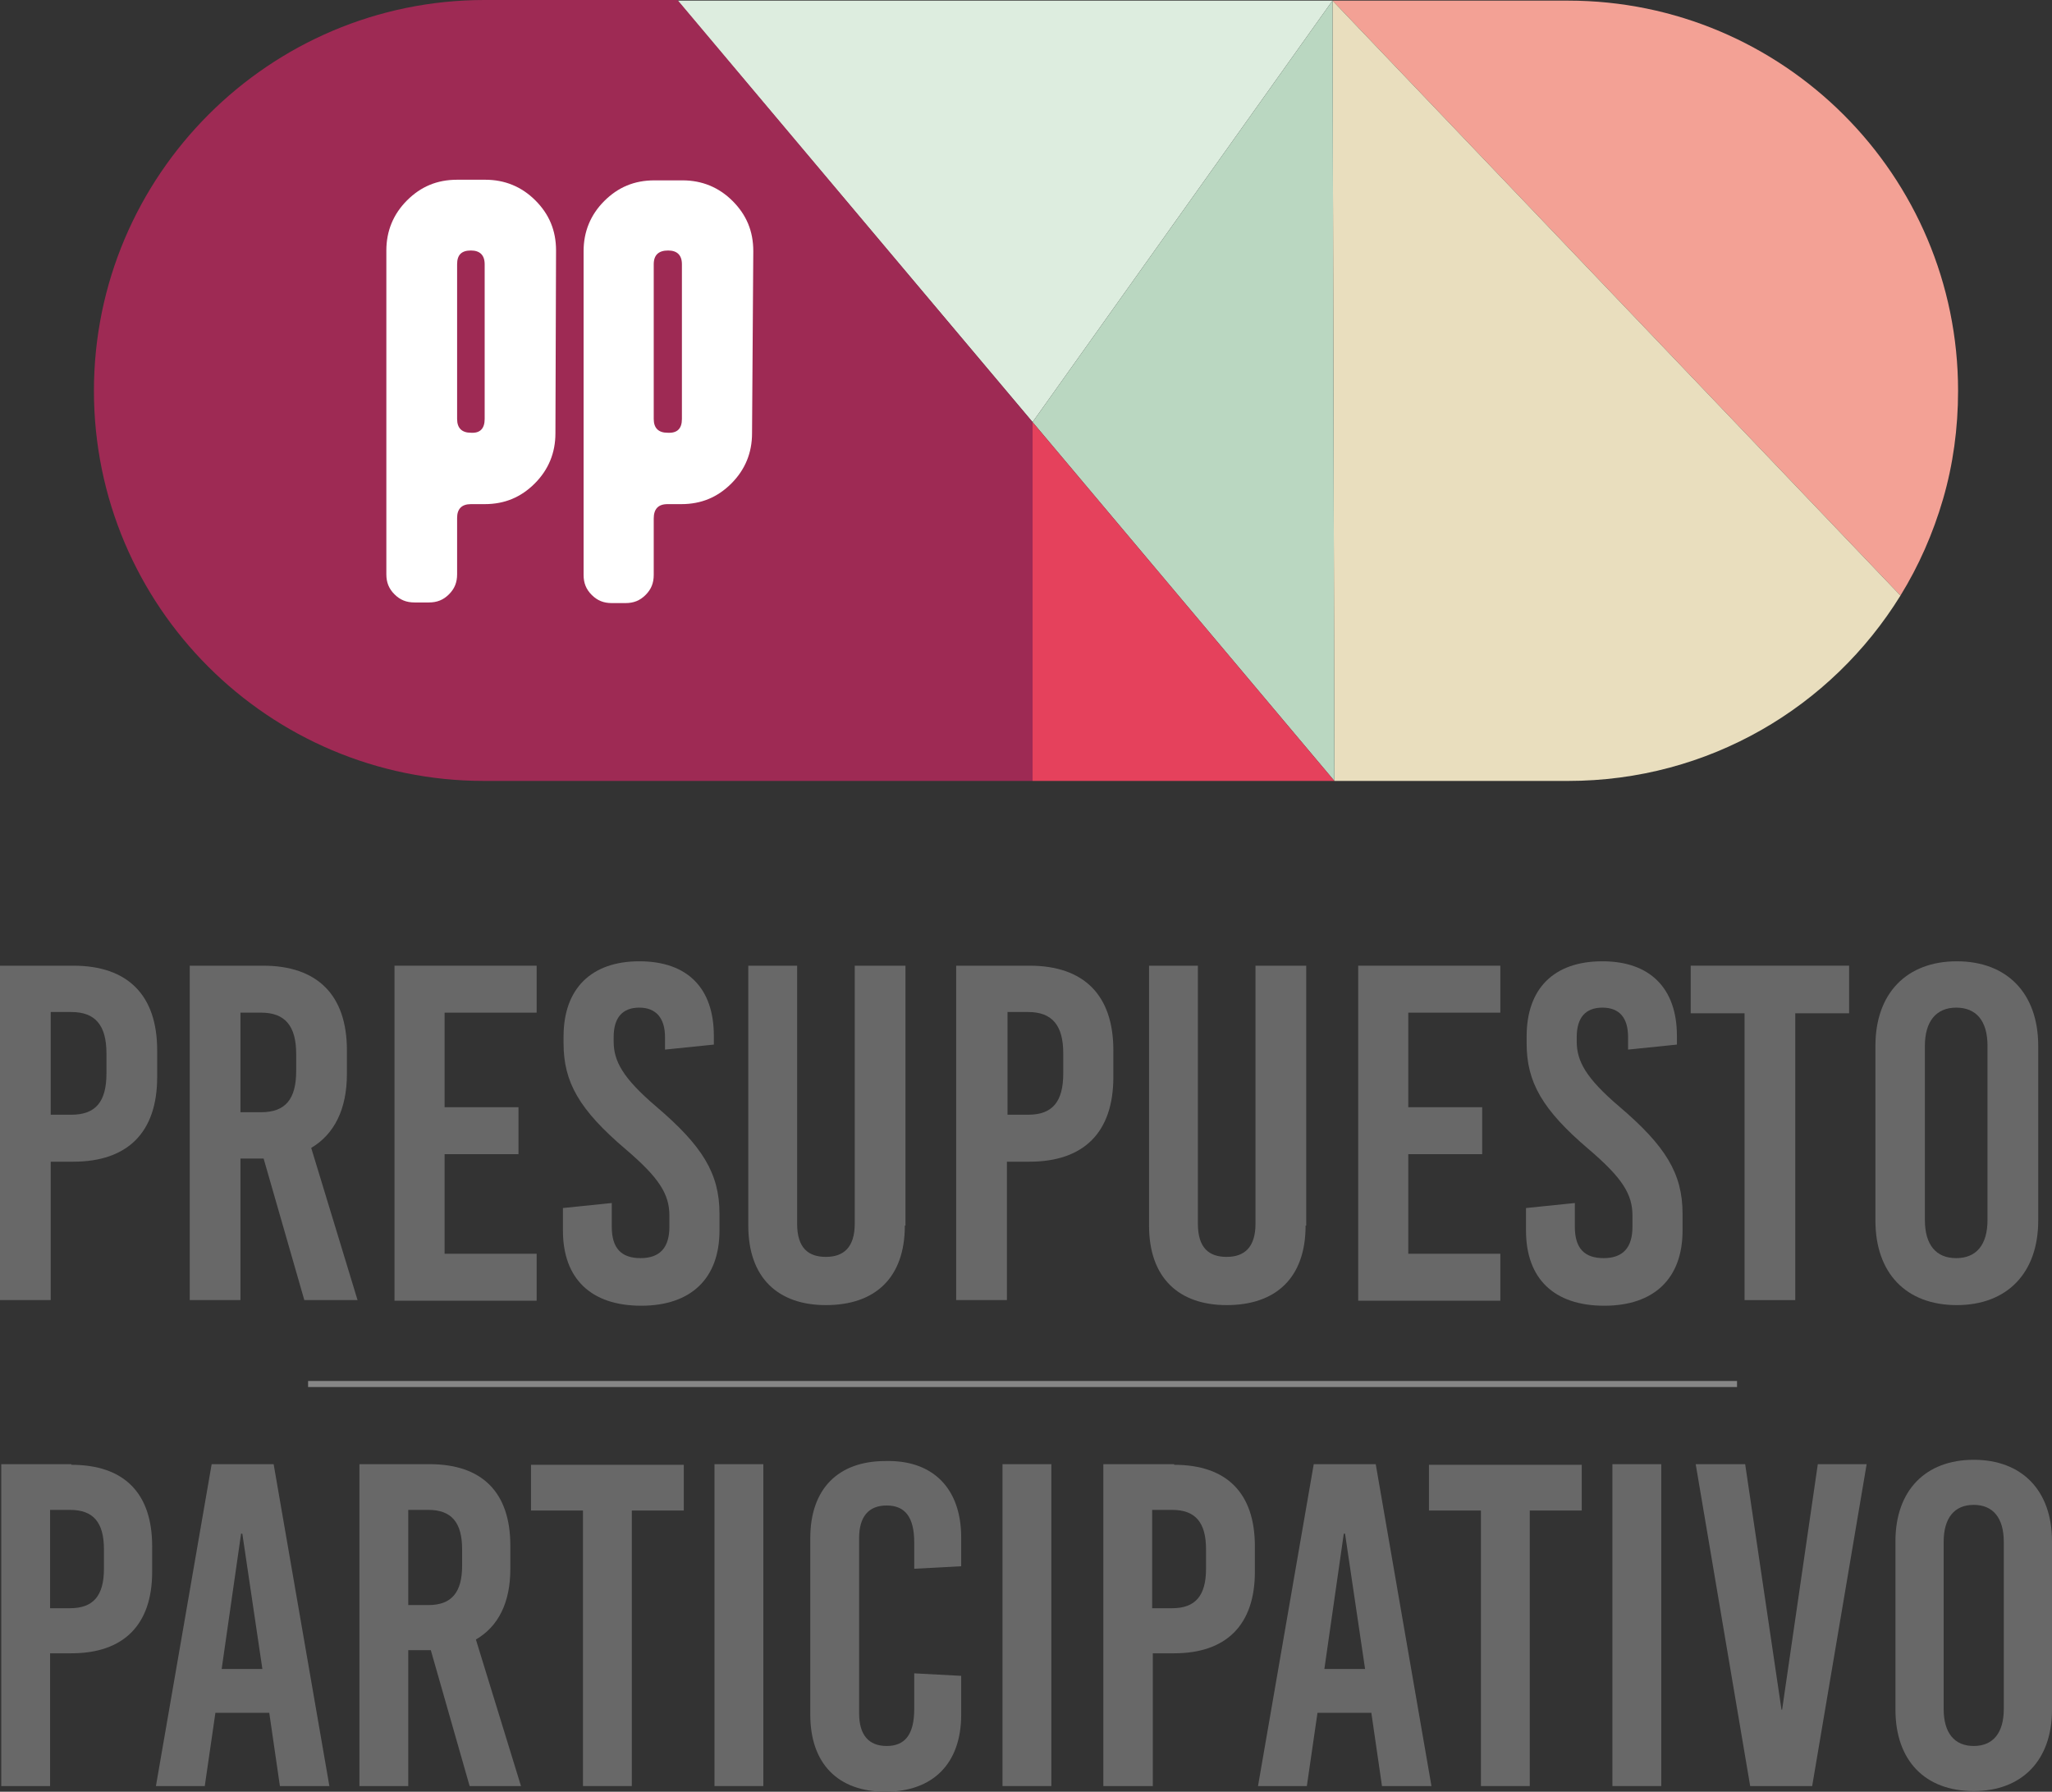 <?xml version="1.0" encoding="UTF-8" standalone="no"?>
<!-- Generator: Adobe Illustrator 21.1.0, SVG Export Plug-In . SVG Version: 6.00 Build 0)  -->

<svg
   xmlns:dc="http://purl.org/dc/elements/1.1/"
   xmlns:cc="http://creativecommons.org/ns#"
   xmlns:rdf="http://www.w3.org/1999/02/22-rdf-syntax-ns#"
   xmlns:svg="http://www.w3.org/2000/svg"
   xmlns="http://www.w3.org/2000/svg"
   xmlns:sodipodi="http://sodipodi.sourceforge.net/DTD/sodipodi-0.dtd"
   xmlns:inkscape="http://www.inkscape.org/namespaces/inkscape"
   version="1.1"
   id="Capa_1"
   x="0px"
   y="0px"
   viewBox="0 0 327.7 286.1"
   xml:space="preserve"
   inkscape:version="0.91 r13725"
   sodipodi:docname="pp-logo-text.svg"
   width="327.7"
   height="286.1"><rect x="0" y="0" width="327.7" height="286.1" fill="#333333" stroke="none"/><defs
     id="defs183" /><sodipodi:namedview
     pagecolor="#ffffff"
     bordercolor="#666666"
     borderopacity="1"
     objecttolerance="10"
     gridtolerance="10"
     guidetolerance="10"
     inkscape:pageopacity="0"
     inkscape:pageshadow="2"
     inkscape:window-width="1366"
     inkscape:window-height="747"
     id="namedview181"
     showgrid="false"
     inkscape:zoom="0.56063664"
     inkscape:cx="59.774835"
     inkscape:cy="16.453481"
     inkscape:window-x="0"
     inkscape:window-y="21"
     inkscape:window-maximized="1"
     inkscape:current-layer="Capa_1"
     fit-margin-top="0"
     fit-margin-left="0"
     fit-margin-right="0"
     fit-margin-bottom="0" /><style
     type="text/css"
     id="style3">
	.st0{fill:#F3A195;}
	.st1{fill:#E9DEBE;}
	.st2{fill:#DDEDDF;}
	.st3{fill:#BAD7C1;}
	.st4{fill:#E5415C;}
	.st5{fill:#9E2A54;}
	.st6{fill:#FFFFFF;}
	.st7{fill:#686868;}
	.st8{fill:#868686;stroke:#868686;stroke-width:0.967;stroke-miterlimit:10;}
	.st9{fill:#4C4846;}
	.st10{fill:#E5415C;stroke:#E5415C;stroke-width:2.213;stroke-miterlimit:10;}
	.st11{font-family:'NellaSueDemo';}
	.st12{font-size:129.091px;}
</style><g
     id="g5"
     transform="translate(-133.8,-28.8)"><g
       id="XMLID_1_"><g
         id="g8"><path
           class="st0"
           d="m 446.5,91.2 c 0,6 -0.8,11.8 -2.4,17.3 -1.6,5.5 -3.9,10.7 -6.8,15.4 l -90.7,-95 37.6,0 c 34.4,0 62.3,27.9 62.3,62.3 z"
           id="path10"
           inkscape:connector-curvature="0"
           style="fill:#f3a195" /><path
           class="st1"
           d="m 346.6,28.9 90.7,95 c -11,17.8 -30.6,29.6 -53.1,29.6 l -37.3,0 -0.3,-124.6 z"
           id="path12"
           inkscape:connector-curvature="0"
           style="fill:#e9debe" /><polygon
           class="st2"
           points="346.6,28.9 298.7,96.2 242,28.9 "
           id="polygon14"
           style="fill:#ddeddf" /><polygon
           class="st3"
           points="346.6,28.9 346.9,153.5 298.7,96.2 "
           id="polygon16"
           style="fill:#bad7c1" /><polygon
           class="st4"
           points="298.7,96.2 298.7,96.2 346.9,153.5 298.7,153.5 "
           id="polygon18"
           style="fill:#e5415c" /><path
           class="st5"
           d="m 298.7,96.2 0,0 0,57.3 -87.6,0 c -34.4,0 -62.3,-27.9 -62.3,-62.3 0,-17.2 7,-32.8 18.3,-44.1 11.3,-11.3 26.9,-18.3 44.1,-18.3 l 30.8,0 56.7,67.4 z"
           id="path20"
           inkscape:connector-curvature="0"
           style="fill:#9e2a54" /></g></g><g
       id="g22"><path
         class="st6"
         d="m 222.5,98 c 0,3.1 -1.1,5.8 -3.3,8 -2.2,2.2 -4.8,3.3 -8,3.3 l -2.2,0 c -1.5,0 -2.2,0.8 -2.2,2.2 l 0,9 c 0,1.3 -0.4,2.3 -1.3,3.2 -0.9,0.9 -1.9,1.3 -3.2,1.3 l -2.3,0 c -1.3,0 -2.3,-0.4 -3.2,-1.3 -0.9,-0.9 -1.3,-1.9 -1.3,-3.2 l 0,-51.7 c 0,-3.1 1.1,-5.8 3.3,-8 2.2,-2.2 4.8,-3.3 8,-3.3 l 4.5,0 c 3.1,0 5.8,1.1 8,3.3 2.2,2.2 3.3,4.8 3.3,8 L 222.5,98 Z m -11.3,-2.3 0,-24.7 c 0,-1.5 -0.8,-2.2 -2.2,-2.2 -1.5,0 -2.2,0.7 -2.2,2.2 l 0,24.7 c 0,1.5 0.8,2.2 2.2,2.2 1.5,0.1 2.2,-0.7 2.2,-2.2 z"
         id="path24"
         inkscape:connector-curvature="0"
         style="fill:#ffffff" /><path
         class="st6"
         d="m 253.9,98 c 0,3.1 -1.1,5.8 -3.3,8 -2.2,2.2 -4.8,3.3 -8,3.3 l -2.2,0 c -1.5,0 -2.2,0.8 -2.2,2.3 l 0,9 c 0,1.3 -0.4,2.3 -1.3,3.2 -0.9,0.9 -1.9,1.3 -3.2,1.3 l -2.2,0 c -1.3,0 -2.3,-0.4 -3.2,-1.3 -0.9,-0.9 -1.3,-1.9 -1.3,-3.2 l 0,-51.7 c 0,-3.1 1.1,-5.8 3.3,-8 2.2,-2.2 4.8,-3.3 8,-3.3 l 4.5,0 c 3.1,0 5.8,1.1 8,3.3 2.2,2.2 3.3,4.8 3.3,8 L 253.9,98 Z m -11.2,-2.3 0,-24.7 c 0,-1.5 -0.8,-2.2 -2.2,-2.2 -1.5,0 -2.3,0.7 -2.3,2.2 l 0,24.7 c 0,1.5 0.8,2.2 2.2,2.2 1.6,0.1 2.3,-0.7 2.3,-2.2 z"
         id="path26"
         inkscape:connector-curvature="0"
         style="fill:#ffffff" /></g></g><g
     id="g28"
     transform="translate(-133.8,-28.8)"><g
       id="g30"><path
         class="st7"
         d="m 145.5,183 c 8.7,0 13.4,4.7 13.4,13.5 l 0,4.3 c 0,8.8 -4.7,13.5 -13.4,13.5 l -3.6,0 0,22.1 -8.1,0 0,-53.4 11.7,0 z m -3.6,23.8 3.3,0 c 3.9,0 5.6,-2.1 5.6,-6.6 l 0,-3.2 c 0,-4.5 -1.8,-6.6 -5.6,-6.6 l -3.3,0 0,16.4 z"
         id="path32"
         inkscape:connector-curvature="0"
         style="fill:#686868" /><path
         class="st7"
         d="m 175.9,213.8 -3.7,0 0,22.6 -8.1,0 0,-53.4 11.7,0 c 8.7,0 13.4,4.7 13.4,13.5 l 0,3.8 c 0,5.6 -2,9.6 -5.7,11.8 l 7.4,24.3 -8.5,0 -6.5,-22.6 z m -3.7,-7.4 3.3,0 c 3.9,0 5.6,-2.1 5.6,-6.6 l 0,-2.7 c 0,-4.5 -1.8,-6.6 -5.6,-6.6 l -3.3,0 0,15.9 z"
         id="path34"
         inkscape:connector-curvature="0"
         style="fill:#686868" /><path
         class="st7"
         d="m 204.8,190.5 0,15.1 11.8,0 0,7.5 -11.8,0 0,15.9 14.7,0 0,7.5 -22.7,0 0,-53.5 22.7,0 0,7.5 -14.7,0 z"
         id="path36"
         inkscape:connector-curvature="0"
         style="fill:#686868" /><path
         class="st7"
         d="m 247.8,194.2 0,1.4 -7.8,0.8 0,-2 c 0,-3.1 -1.5,-4.7 -4.1,-4.7 -2.7,0 -4.1,1.6 -4.1,4.7 l 0,0.7 c 0,3.1 1.4,5.8 6.8,10.4 7.4,6.3 10.1,10.7 10.1,17.1 l 0,2.7 c 0,7.6 -4.5,12 -12.5,12 -8,0 -12.5,-4.3 -12.5,-12 l 0,-3.6 7.8,-0.8 0,3.8 c 0,3.4 1.5,5 4.6,5 3.1,0 4.6,-1.7 4.6,-5 l 0,-1.8 c 0,-3.4 -1.6,-6 -7,-10.6 -7.4,-6.3 -9.9,-10.7 -9.9,-16.9 l 0,-1.1 c 0,-7.6 4.4,-12 12.1,-12 7.7,0 11.9,4.3 11.9,11.9 z"
         id="path38"
         inkscape:connector-curvature="0"
         style="fill:#686868" /><path
         class="st7"
         d="m 278.3,224.5 c 0,8.4 -4.8,12.7 -12.6,12.7 -7.6,0 -12.4,-4.3 -12.4,-12.7 l 0,-41.5 7.8,0 0,41.2 c 0,3.9 1.8,5.3 4.6,5.3 2.8,0 4.6,-1.5 4.6,-5.3 l 0,-41.2 8.1,0 0,41.5 z"
         id="path40"
         inkscape:connector-curvature="0"
         style="fill:#686868" /><path
         class="st7"
         d="m 298.2,183 c 8.7,0 13.4,4.7 13.4,13.5 l 0,4.3 c 0,8.8 -4.7,13.5 -13.4,13.5 l -3.6,0 0,22.1 -8.1,0 0,-53.4 11.7,0 z m -3.5,23.8 3.3,0 c 3.9,0 5.6,-2.1 5.6,-6.6 l 0,-3.2 c 0,-4.5 -1.8,-6.6 -5.6,-6.6 l -3.3,0 0,16.4 z"
         id="path42"
         inkscape:connector-curvature="0"
         style="fill:#686868" /><path
         class="st7"
         d="m 342.3,224.5 c 0,8.4 -4.8,12.7 -12.6,12.7 -7.6,0 -12.4,-4.3 -12.4,-12.7 l 0,-41.5 7.8,0 0,41.2 c 0,3.9 1.8,5.3 4.6,5.3 2.8,0 4.6,-1.5 4.6,-5.3 l 0,-41.2 8.1,0 0,41.5 z"
         id="path44"
         inkscape:connector-curvature="0"
         style="fill:#686868" /><path
         class="st7"
         d="m 358.7,190.5 0,15.1 11.8,0 0,7.5 -11.8,0 0,15.9 14.7,0 0,7.5 -22.7,0 0,-53.5 22.7,0 0,7.5 -14.7,0 z"
         id="path46"
         inkscape:connector-curvature="0"
         style="fill:#686868" /><path
         class="st7"
         d="m 401.6,194.2 0,1.4 -7.8,0.8 0,-2 c 0,-3.1 -1.4,-4.7 -4.1,-4.7 -2.7,0 -4.1,1.6 -4.1,4.7 l 0,0.7 c 0,3.1 1.4,5.8 6.8,10.4 7.4,6.3 10.1,10.7 10.1,17.1 l 0,2.7 c 0,7.6 -4.5,12 -12.5,12 -8,0 -12.5,-4.3 -12.5,-12 l 0,-3.6 7.8,-0.8 0,3.8 c 0,3.4 1.5,5 4.6,5 3.1,0 4.6,-1.7 4.6,-5 l 0,-1.8 c 0,-3.4 -1.6,-6 -7,-10.6 -7.4,-6.3 -9.9,-10.7 -9.9,-16.9 l 0,-1.1 c 0,-7.6 4.3,-12 12.1,-12 7.6,0 11.9,4.3 11.9,11.9 z"
         id="path48"
         inkscape:connector-curvature="0"
         style="fill:#686868" /><path
         class="st7"
         d="m 420.5,190.6 0,45.8 -8.1,0 0,-45.8 -8.6,0 0,-7.6 25.3,0 0,7.6 -8.6,0 z"
         id="path50"
         inkscape:connector-curvature="0"
         style="fill:#686868" /><path
         class="st7"
         d="m 459.3,195.8 0,27.9 c 0,8.4 -5,13.5 -13,13.5 -8.1,0 -13,-5.1 -13,-13.5 l 0,-27.9 c 0,-8.4 5,-13.5 13,-13.5 8,0 13,5.1 13,13.5 z m -18.1,0 0,27.8 c 0,4 1.8,6.1 5,6.1 3.2,0 5,-2.1 5,-6.1 l 0,-27.8 c 0,-4 -1.8,-6.1 -5,-6.1 -3.2,0 -5,2.2 -5,6.1 z"
         id="path52"
         inkscape:connector-curvature="0"
         style="fill:#686868" /></g><g
       id="g54"><path
         class="st7"
         d="m 145.2,262.7 c 8.4,0 12.9,4.5 12.9,13 l 0,4.1 c 0,8.4 -4.5,13 -12.9,13 l -3.4,0 0,21.2 -7.8,0 0,-51.4 11.2,0 z m -3.4,22.9 3.2,0 c 3.7,0 5.4,-2 5.4,-6.3 l 0,-3.1 c 0,-4.3 -1.7,-6.3 -5.4,-6.3 l -3.2,0 0,15.7 z"
         id="path56"
         inkscape:connector-curvature="0"
         style="fill:#686868" /><path
         class="st7"
         d="m 178.5,314 -1.7,-11.7 -8.6,0 -1.7,11.7 -7.8,0 8.9,-51.4 9.9,0 8.9,51.4 -7.9,0 z m -9.3,-18.7 6.5,0 -3.2,-21.6 -0.2,0 -3.1,21.6 z"
         id="path58"
         inkscape:connector-curvature="0"
         style="fill:#686868" /><path
         class="st7"
         d="m 202.6,292.3 -3.6,0 0,21.7 -7.8,0 0,-51.4 11.2,0 c 8.4,0 12.9,4.5 12.9,13 l 0,3.7 c 0,5.4 -1.9,9.2 -5.5,11.3 l 7.2,23.4 -8.2,0 -6.2,-21.7 z m -3.6,-7.2 3.2,0 c 3.7,0 5.4,-2 5.4,-6.3 l 0,-2.6 c 0,-4.3 -1.7,-6.3 -5.4,-6.3 l -3.2,0 0,15.2 z"
         id="path60"
         inkscape:connector-curvature="0"
         style="fill:#686868" /><path
         class="st7"
         d="m 234.7,270 0,44 -7.8,0 0,-44 -8.3,0 0,-7.3 24.4,0 0,7.3 -8.3,0 z"
         id="path62"
         inkscape:connector-curvature="0"
         style="fill:#686868" /><path
         class="st7"
         d="m 247.9,314 0,-51.4 7.8,0 0,51.4 -7.8,0 z"
         id="path64"
         inkscape:connector-curvature="0"
         style="fill:#686868" /><path
         class="st7"
         d="m 287.3,274.3 0,4.6 -7.5,0.4 0,-4.2 c 0,-4.1 -1.5,-5.9 -4.4,-5.9 -2.9,0 -4.4,1.8 -4.4,5.2 l 0,28 c 0,3.4 1.5,5.2 4.4,5.2 2.9,0 4.4,-1.8 4.4,-5.9 l 0,-5.7 7.5,0.4 0,6.2 c 0,7.8 -4.5,12.3 -12.1,12.3 -7.6,0 -12,-4.5 -12,-12.3 l 0,-28.2 c 0,-7.8 4.4,-12.3 12,-12.3 7.6,-0.2 12.1,4.4 12.1,12.2 z"
         id="path66"
         inkscape:connector-curvature="0"
         style="fill:#686868" /><path
         class="st7"
         d="m 293.9,314 0,-51.4 7.8,0 0,51.4 -7.8,0 z"
         id="path68"
         inkscape:connector-curvature="0"
         style="fill:#686868" /><path
         class="st7"
         d="m 321.3,262.7 c 8.4,0 12.9,4.5 12.9,13 l 0,4.1 c 0,8.4 -4.5,13 -12.9,13 l -3.4,0 0,21.2 -7.9,0 0,-51.4 11.3,0 z m -3.5,22.9 3.2,0 c 3.7,0 5.4,-2 5.4,-6.3 l 0,-3.1 c 0,-4.3 -1.7,-6.3 -5.4,-6.3 l -3.2,0 0,15.7 z"
         id="path70"
         inkscape:connector-curvature="0"
         style="fill:#686868" /><path
         class="st7"
         d="m 354.5,314 -1.7,-11.7 -8.6,0 -1.7,11.7 -7.8,0 8.9,-51.4 9.9,0 8.9,51.4 -7.9,0 z m -9.2,-18.7 6.5,0 -3.2,-21.6 -0.2,0 -3.1,21.6 z"
         id="path72"
         inkscape:connector-curvature="0"
         style="fill:#686868" /><path
         class="st7"
         d="m 378.1,270 0,44 -7.8,0 0,-44 -8.3,0 0,-7.3 24.4,0 0,7.3 -8.3,0 z"
         id="path74"
         inkscape:connector-curvature="0"
         style="fill:#686868" /><path
         class="st7"
         d="m 391.3,314 0,-51.4 7.8,0 0,51.4 -7.8,0 z"
         id="path76"
         inkscape:connector-curvature="0"
         style="fill:#686868" /><path
         class="st7"
         d="m 413.3,314 -8.7,-51.4 7.9,0 5.8,39.2 0.1,0 5.7,-39.2 7.8,0 -8.7,51.4 -9.9,0 z"
         id="path78"
         inkscape:connector-curvature="0"
         style="fill:#686868" /><path
         class="st7"
         d="m 461.5,274.9 0,26.9 c 0,8.1 -4.8,13 -12.5,13 -7.8,0 -12.5,-4.9 -12.5,-13 l 0,-26.9 c 0,-8.1 4.8,-13 12.5,-13 7.7,0 12.5,4.9 12.5,13 z m -17.3,0.1 0,26.7 c 0,3.8 1.7,5.9 4.8,5.9 3.1,0 4.8,-2.1 4.8,-5.9 l 0,-26.7 c 0,-3.8 -1.7,-5.9 -4.8,-5.9 -3.1,0 -4.8,2.1 -4.8,5.9 z"
         id="path80"
         inkscape:connector-curvature="0"
         style="fill:#686868" /></g><line
       class="st8"
       x1="183"
       y1="249.8"
       x2="411.2"
       y2="249.8"
       id="line82"
       style="fill:#868686;stroke:#868686;stroke-width:0.967;stroke-miterlimit:10" /></g></svg>